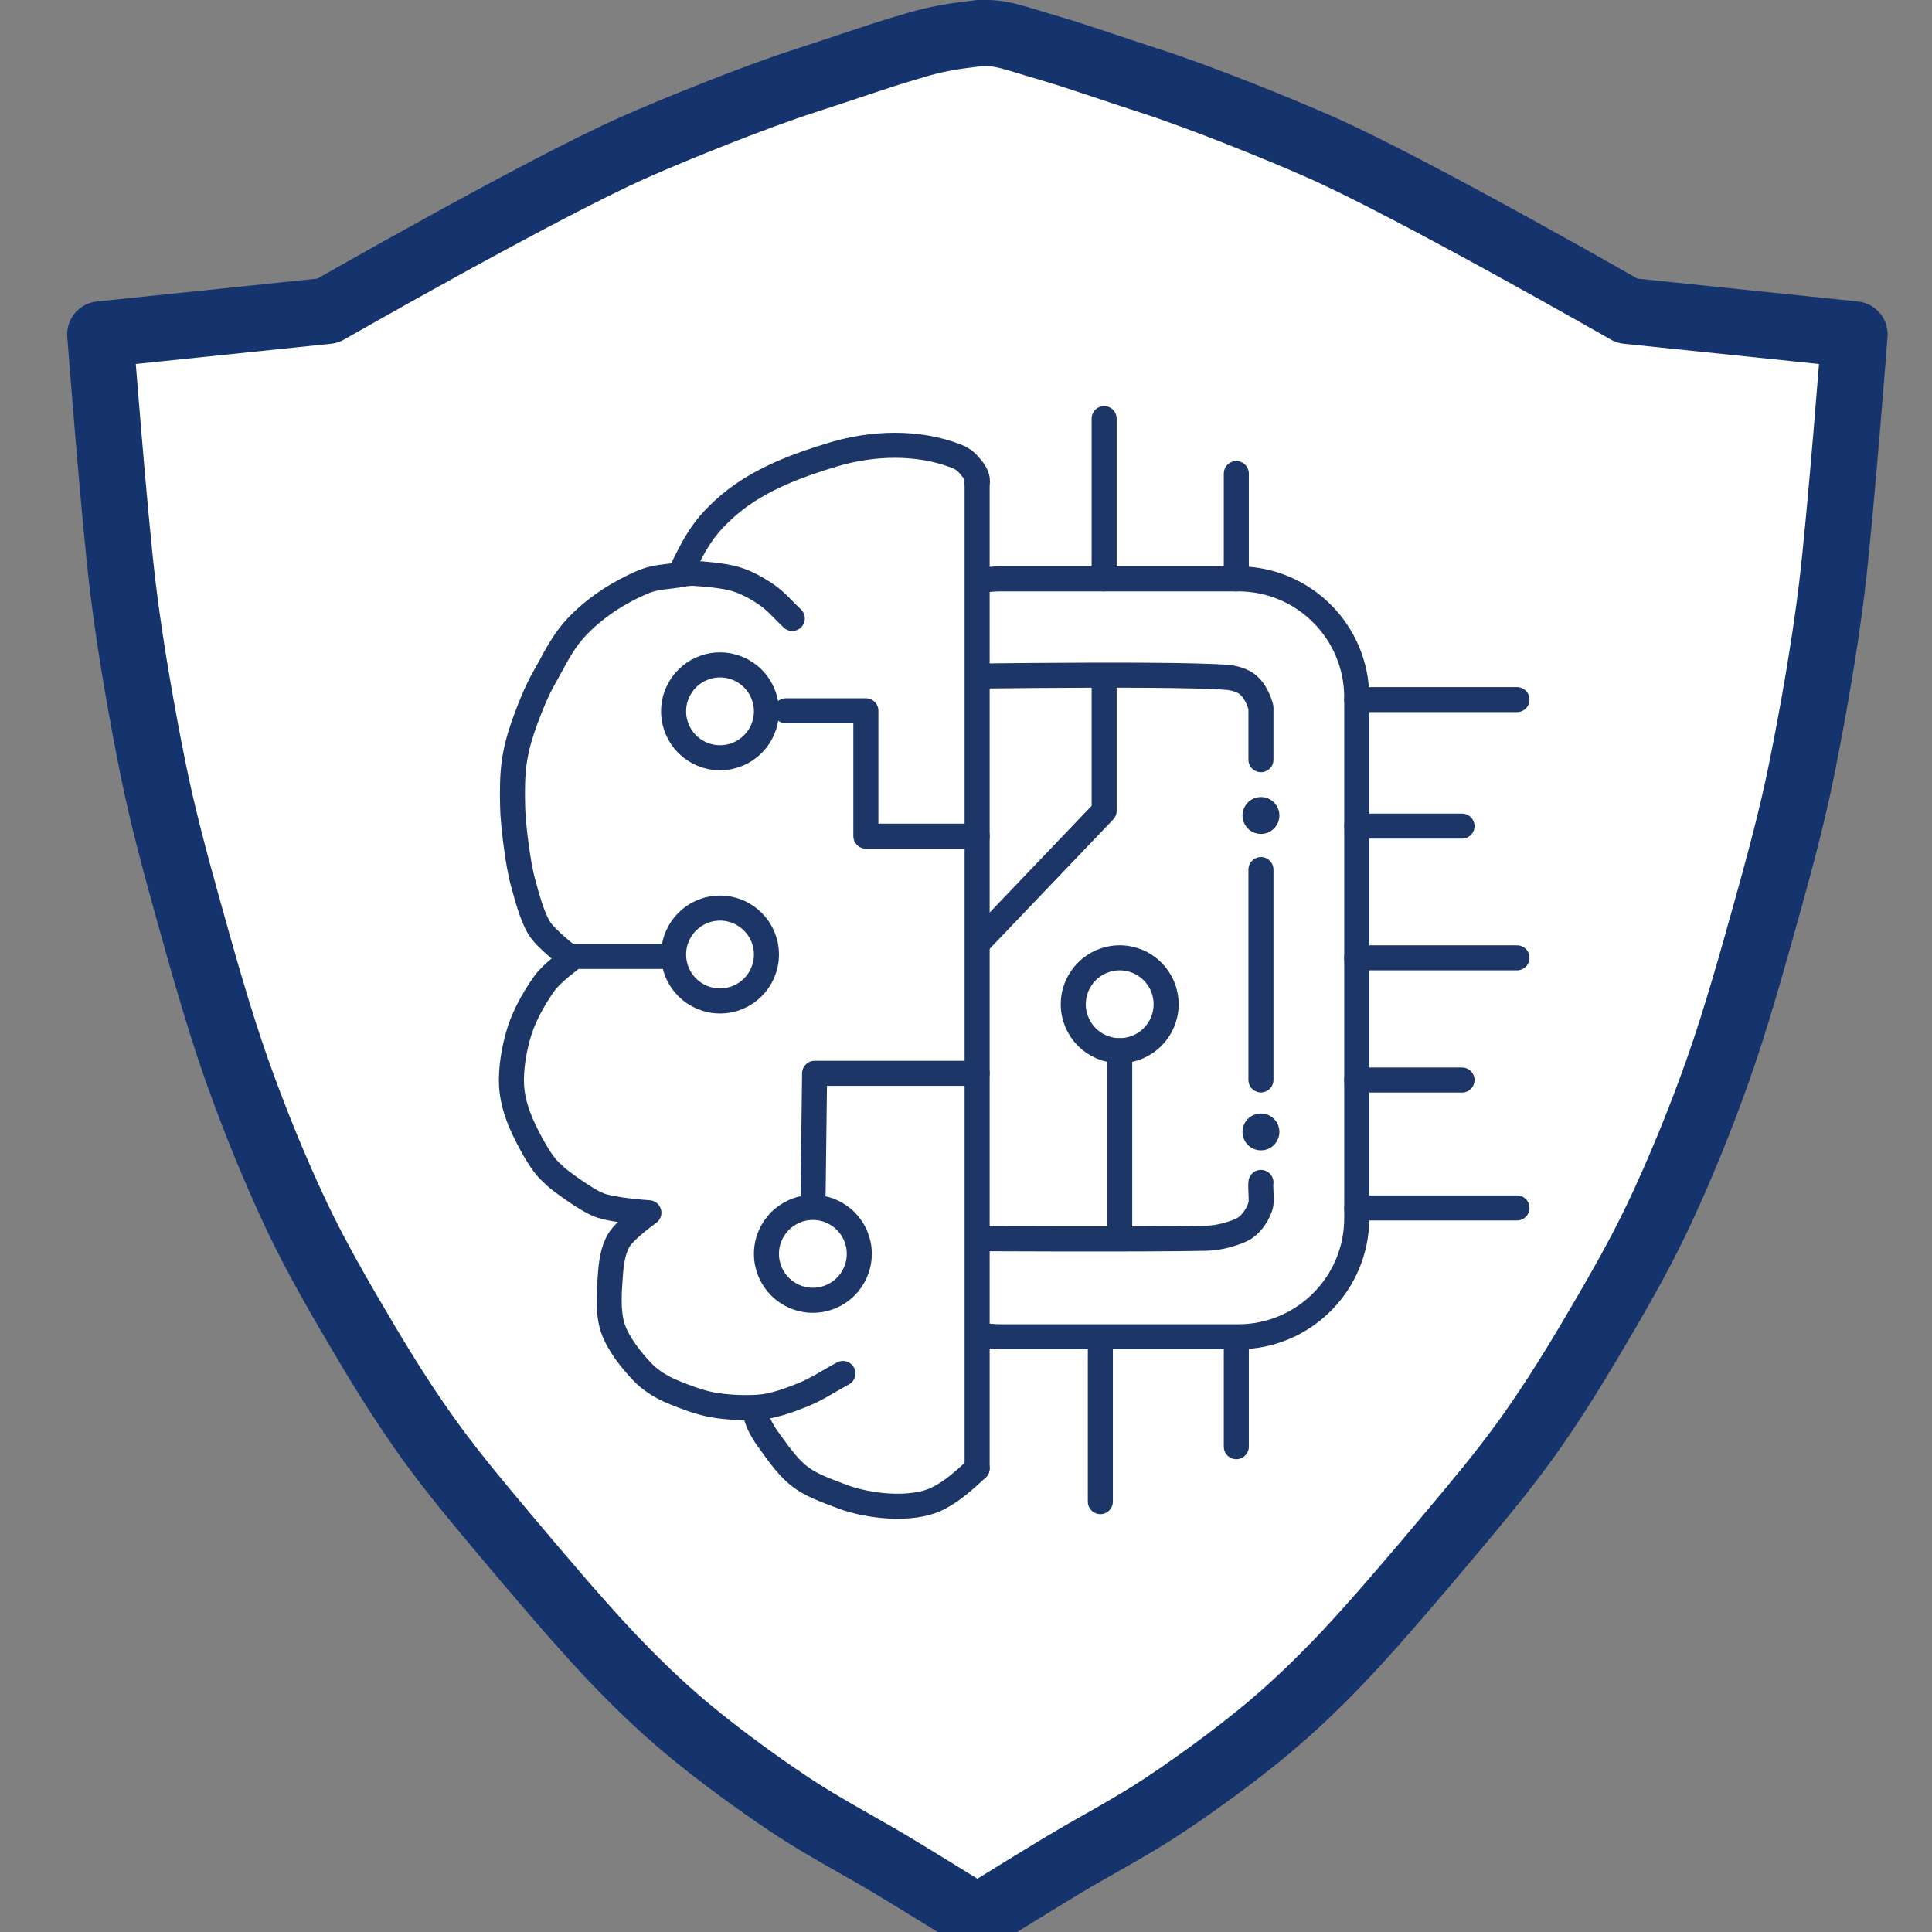 <?xml version="1.0" encoding="UTF-8" standalone="no"?>
<svg
   xmlns:serif="http://www.serif.com/"
   xmlns:dc="http://purl.org/dc/elements/1.1/"
   xmlns:cc="http://creativecommons.org/ns#"
   xmlns:rdf="http://www.w3.org/1999/02/22-rdf-syntax-ns#"
   xmlns:svg="http://www.w3.org/2000/svg"
   xmlns="http://www.w3.org/2000/svg"
   xmlns:sodipodi="http://sodipodi.sourceforge.net/DTD/sodipodi-0.dtd"
   xmlns:inkscape="http://www.inkscape.org/namespaces/inkscape"
   width="30"
   height="30"
   viewBox="0 0 30 30"
   version="1.1"
   xml:space="preserve"
   style="clip-rule:evenodd;fill-rule:evenodd;stroke-linecap:round;stroke-linejoin:round;stroke-miterlimit:1.5"
   id="svg69"
   sodipodi:docname="logo.svg"
   inkscape:export-xdpi="7.4829254"
   inkscape:export-ydpi="7.4829254"
   inkscape:version="0.92.5 (2060ec1f9f, 2020-04-08)"><rect x="0" y="0" width="30" height="30" fill="#808080" stroke="none"/><defs
     id="defs73" /><sodipodi:namedview
     pagecolor="#ffffff"
     bordercolor="#666666"
     borderopacity="1"
     objecttolerance="10"
     gridtolerance="10"
     guidetolerance="10"
     inkscape:pageopacity="0"
     inkscape:pageshadow="2"
     inkscape:window-width="1366"
     inkscape:window-height="1044"
     id="namedview71"
     showgrid="false"
     height="1"
     fit-margin-top="0"
     fit-margin-left="0"
     fit-margin-right="0"
     fit-margin-bottom="0"
     inkscape:zoom="9.2097561"
     inkscape:cx="4.6565125"
     inkscape:cy="10.722303"
     inkscape:window-x="3887"
     inkscape:window-y="883"
     inkscape:window-maximized="0"
     inkscape:current-layer="svg69" /><g
     id="g918"
     transform="matrix(0.037,0,0,0.037,1.043,1.0055057e-6)"
     inkscape:export-filename="/home/lawrence/Development/sensible-ki-testing/static/favicons/fav16-from32trial.png"
     inkscape:export-xdpi="51.200001"
     inkscape:export-ydpi="51.200001"><path
       inkscape:connector-curvature="0"
       style="fill:#ffffff;stroke:#15346d;stroke-width:27.78px"
       d="m 381.405,804.407 c -11.703,-7.185 -23.353,-14.452 -35.116,-21.534 -13.209,-7.952 -29.098,-16.217 -42.942,-25.447 -14.314,-9.542 -30.218,-21.205 -42.941,-31.808 -11.811,-9.842 -22.862,-20.613 -33.399,-31.809 -12.724,-13.518 -30.483,-34.459 -42.942,-49.303 -10.911,-13.001 -22.043,-26.242 -31.808,-39.76 -9.616,-13.313 -18.404,-27.227 -26.783,-41.352 -9.277,-15.639 -20.322,-34.442 -28.882,-52.484 -9.055,-19.085 -17.996,-40.957 -25.447,-62.026 -7.687,-21.736 -14.844,-47.448 -20.675,-68.388 -5.278,-18.952 -10.412,-37.974 -14.314,-57.256 -4.506,-22.266 -9.606,-50.731 -12.724,-76.34 -3.711,-30.483 -9.542,-106.558 -9.542,-106.558 l 95.42,-9.891 c 0,0 89.797,-51.405 128.471,-68.563 18.413,-8.169 51.612,-21.471 71.703,-27.924 15.121,-4.857 31.263,-10.562 41.746,-13.603 1.697,-0.492 3.268,-0.961 4.731,-1.405 13.02,-3.951 22.198,-4.256 26.637,-5.085 0.037,-0.007 0,0.112 0,0.112 9.308,-0.669 14.055,1.703 30.175,6.378 10.483,3.041 26.625,8.746 41.747,13.603 20.09,6.453 53.29,19.755 71.702,27.924 38.674,17.158 128.471,68.563 128.471,68.563 l 95.42,9.891 c 0,0 -5.831,76.075 -9.542,106.558 -3.118,25.609 -8.217,54.074 -12.724,76.34 -3.902,19.282 -9.036,38.304 -14.313,57.256 -5.832,20.94 -12.989,46.652 -20.676,68.388 -7.451,21.069 -16.392,42.941 -25.447,62.026 -8.559,18.042 -19.604,36.845 -28.882,52.484 -8.379,14.125 -17.166,28.039 -26.782,41.352 -9.766,13.518 -20.898,26.759 -31.809,39.76 -12.458,14.844 -30.218,35.785 -42.941,49.303 -10.537,11.196 -21.589,21.967 -33.399,31.809 -12.724,10.603 -28.628,22.266 -42.942,31.808 -13.844,9.23 -29.733,17.495 -42.941,25.447 -11.763,7.082 -23.414,14.349 -35.117,21.534 v 0.732 l -0.596,-0.366 -0.597,0.366 z"
       id="Schild" /><g
       transform="translate(9.0125948e-4,-0.018)"
       id="g25"><g
         id="Gehirn"><path
           inkscape:connector-curvature="0"
           id="path3"
           style="fill:none;stroke:#1c3667;stroke-width:10.51px"
           d="M 381.888,202.603 V 616.275" /><path
           inkscape:connector-curvature="0"
           id="path5"
           style="fill:none;stroke:#1c3667;stroke-width:10.51px"
           d="m 381.888,616.275 c -5.122,4.733 -10.386,9.599 -16.642,12.679 -10.912,5.373 -29.175,3.169 -39.691,-0.754 -17.397,-6.489 -19.783,-7.742 -31.651,-24.491 -3.44,-4.854 -5.103,-9.015 -5.408,-12.953" /><path
           inkscape:connector-curvature="0"
           id="path7"
           style="fill:none;stroke:#1c3667;stroke-width:10.51px"
           d="m 325.555,576.432 c -5.616,2.992 -10.936,6.623 -16.848,8.977 -5.933,2.361 -12.452,4.804 -18.747,5.193 -6.294,0.39 -13.242,0.035 -19.185,-1.028 -5.582,-0.999 -11.505,-3.31 -16.476,-5.352 -4.876,-2.003 -9.572,-4.891 -13.186,-8.729 -4.219,-4.482 -9.935,-11.527 -12.133,-18.161 -2.197,-6.634 -1.492,-15.486 -1.052,-21.643 0.374,-5.234 0.988,-10.852 3.689,-15.304 2.701,-4.452 12.517,-11.409 12.517,-11.409 0,0 -14.668,-0.915 -20.742,-3.196 -6.107,-2.293 -17.367,-11.096 -17.367,-11.096 0,0 -0.524,-0.407 -3.324,-3.058 -3.302,-3.126 -6.856,-9.237 -10.108,-15.7 -3.134,-6.229 -5.651,-13.057 -6.08,-20.018 -0.446,-7.251 1.087,-16.262 3.403,-23.487 2.286,-7.132 6.867,-14.844 10.495,-19.866 2.976,-4.119 11.273,-10.262 11.273,-10.262 0,0 -11.003,-8.174 -13.843,-13.212 -2.931,-5.199 -4.796,-12.434 -6.34,-17.981 -1.393,-5.003 -2.212,-10.159 -2.924,-15.303 -0.76,-5.498 -1.502,-11.764 -1.638,-17.681 -0.141,-6.117 -0.139,-12.944 0.792,-19.019 0.913,-5.958 2.693,-11.786 4.795,-17.435 2.113,-5.679 4.574,-11.835 7.625,-17.161 3.031,-5.292 6.467,-12.457 10.562,-17.708 3.994,-5.123 8.985,-9.494 14.264,-13.28 5.331,-3.824 12.57,-7.648 17.721,-9.661 4.162,-1.627 9.78,-1.883 13.186,-2.418 2.402,-0.377 4.824,-0.949 7.25,-0.793 4.095,0.265 12.218,0.86 17.317,2.378 4.755,1.415 9.297,3.97 13.275,6.729 3.956,2.744 7.059,6.549 10.588,9.823" /><path
           inkscape:connector-curvature="0"
           id="path9"
           style="fill:none;stroke:#1c3667;stroke-width:10.51px"
           d="m 257.318,240.641 c 2.846,-5.935 5.721,-11.93 9.556,-17.28 3.197,-4.461 7.163,-8.383 11.369,-11.91 12.22,-10.251 28.353,-16.236 43.416,-20.736 16.311,-4.872 35.344,-5.567 51.549,0.774 3.201,1.252 4.694,2.857 6.81,5.566 1.138,1.458 2.365,3.766 1.87,5.548" /></g><g
         serif:id="Gehirn Innen"
         id="Gehirn-Innen"><path
           inkscape:connector-curvature="0"
           id="path12"
           style="fill:none;stroke:#1c3667;stroke-width:10.51px"
           d="m 381.888,350.934 h -46.696 v -52.62 h -33.558" /><path
           inkscape:connector-curvature="0"
           id="path14"
           style="fill:none;stroke:#1c3667;stroke-width:10.51px"
           d="m 381.888,450.469 h -68.209 l -0.634,50.915" /><path
           inkscape:connector-curvature="0"
           id="path16"
           style="fill:none;stroke:#1c3667;stroke-width:10.51px"
           d="m 213.299,401.395 h 36.614" /><circle
           id="circle18"
           style="fill:none;stroke:#1c3667;stroke-width:10.51px"
           r="19.483"
           cy="526.232"
           cx="312.949" /><circle
           id="circle20"
           style="fill:none;stroke:#1c3667;stroke-width:10.51px"
           r="19.483"
           cy="298.54"
           cx="273.983" /><circle
           id="circle22"
           style="fill:none;stroke:#1c3667;stroke-width:10.51px"
           r="19.483"
           cy="400.606"
           cx="273.983" /></g></g><g
       transform="translate(9.0125948e-4,-0.018)"
       id="Chip"><clipPath
         id="_clip1"><rect
           id="rect27"
           height="489.933"
           width="248.73"
           y="164.557"
           x="382.001" /></clipPath><g
         id="g66"
         clip-path="url(#_clip1)"><path
           inkscape:connector-curvature="0"
           id="path30"
           style="fill:none;stroke:#1c3667;stroke-width:10.51px"
           d="m 541.196,292.686 c 0,-27.451 -22.287,-49.739 -49.739,-49.739 h -99.478 c -27.452,0 -49.739,22.288 -49.739,49.739 v 218.607 c 0,27.452 22.287,49.739 49.739,49.739 h 99.478 c 27.452,0 49.739,-22.287 49.739,-49.739 z" /><path
           inkscape:connector-curvature="0"
           id="path32"
           style="fill:none;stroke:#1c3667;stroke-width:10.51px"
           d="m 441.718,440.955 v 78.726" /><circle
           id="circle34"
           style="fill:none;stroke:#1c3667;stroke-width:10.51px"
           r="19.483"
           cy="421.472"
           cx="441.718" /><path
           inkscape:connector-curvature="0"
           id="path36"
           style="fill:none;stroke:#1c3667;stroke-width:10.51px"
           d="M 435.187,242.947 V 175.701" /><path
           inkscape:connector-curvature="0"
           id="path38"
           style="fill:none;stroke:#1c3667;stroke-width:10.51px"
           d="M 433.597,630.216 V 562.969" /><path
           inkscape:connector-curvature="0"
           id="path40"
           style="fill:none;stroke:#1c3667;stroke-width:10.51px"
           d="m 541.196,293.617 h 67.247" /><path
           inkscape:connector-curvature="0"
           id="path42"
           style="fill:none;stroke:#1c3667;stroke-width:10.51px"
           d="m 541.196,401.99 h 67.247" /><path
           inkscape:connector-curvature="0"
           id="path44"
           style="fill:none;stroke:#1c3667;stroke-width:10.51px"
           d="m 541.196,506.958 h 67.247" /><path
           inkscape:connector-curvature="0"
           id="path46"
           style="fill:none;stroke:#1c3667;stroke-width:10.51px"
           d="M 490.656,242.947 V 198.762" /><path
           inkscape:connector-curvature="0"
           id="path48"
           style="fill:none;stroke:#1c3667;stroke-width:10.51px"
           d="M 490.656,607.154 V 562.969" /><path
           inkscape:connector-curvature="0"
           id="path50"
           style="fill:none;stroke:#1c3667;stroke-width:10.51px"
           d="m 541.196,346.722 h 44.185" /><path
           inkscape:connector-curvature="0"
           id="path52"
           style="fill:none;stroke:#1c3667;stroke-width:10.51px"
           d="m 541.196,453.281 h 44.185" /><path
           inkscape:connector-curvature="0"
           id="path54"
           style="fill:none;stroke:#1c3667;stroke-width:10.51px"
           d="M 382.001,395.975 435.187,340.31 V 284.298" /><path
           inkscape:connector-curvature="0"
           id="path56"
           style="fill:none;stroke:#1c3667;stroke-width:10.51px"
           d="m 342.24,284.298 c 0,0 118.279,-2.112 144.738,0 2.459,0.197 6.65,1.198 9.036,3.506 3.778,3.655 4.98,9.167 4.98,9.167 v 21.868" /><path
           inkscape:connector-curvature="0"
           id="path58"
           style="fill:none;stroke:#1c3667;stroke-width:10.51px"
           d="M 500.994,364.961 V 453.23" /><path
           inkscape:connector-curvature="0"
           id="path60"
           style="fill:none;stroke:#1c3667;stroke-width:10.51px"
           d="m 500.994,496.251 c -0.284,1.724 0.34,6.844 0,8.986 -0.513,3.232 -3.903,9.043 -8.191,10.974 -4.11,1.85 -9.649,3.354 -14.674,3.47 -25.094,0.579 -98.957,0.193 -135.889,0" /><circle
           id="circle62"
           style="fill:#1c3667;stroke:#1c3667;stroke-width:1.94px"
           r="6.769"
           cy="475.057"
           cx="500.994" /><circle
           id="circle64"
           style="fill:#1c3667;stroke:#1c3667;stroke-width:1.94px"
           r="6.769"
           cy="342.257"
           cx="500.994" /></g></g></g></svg>
